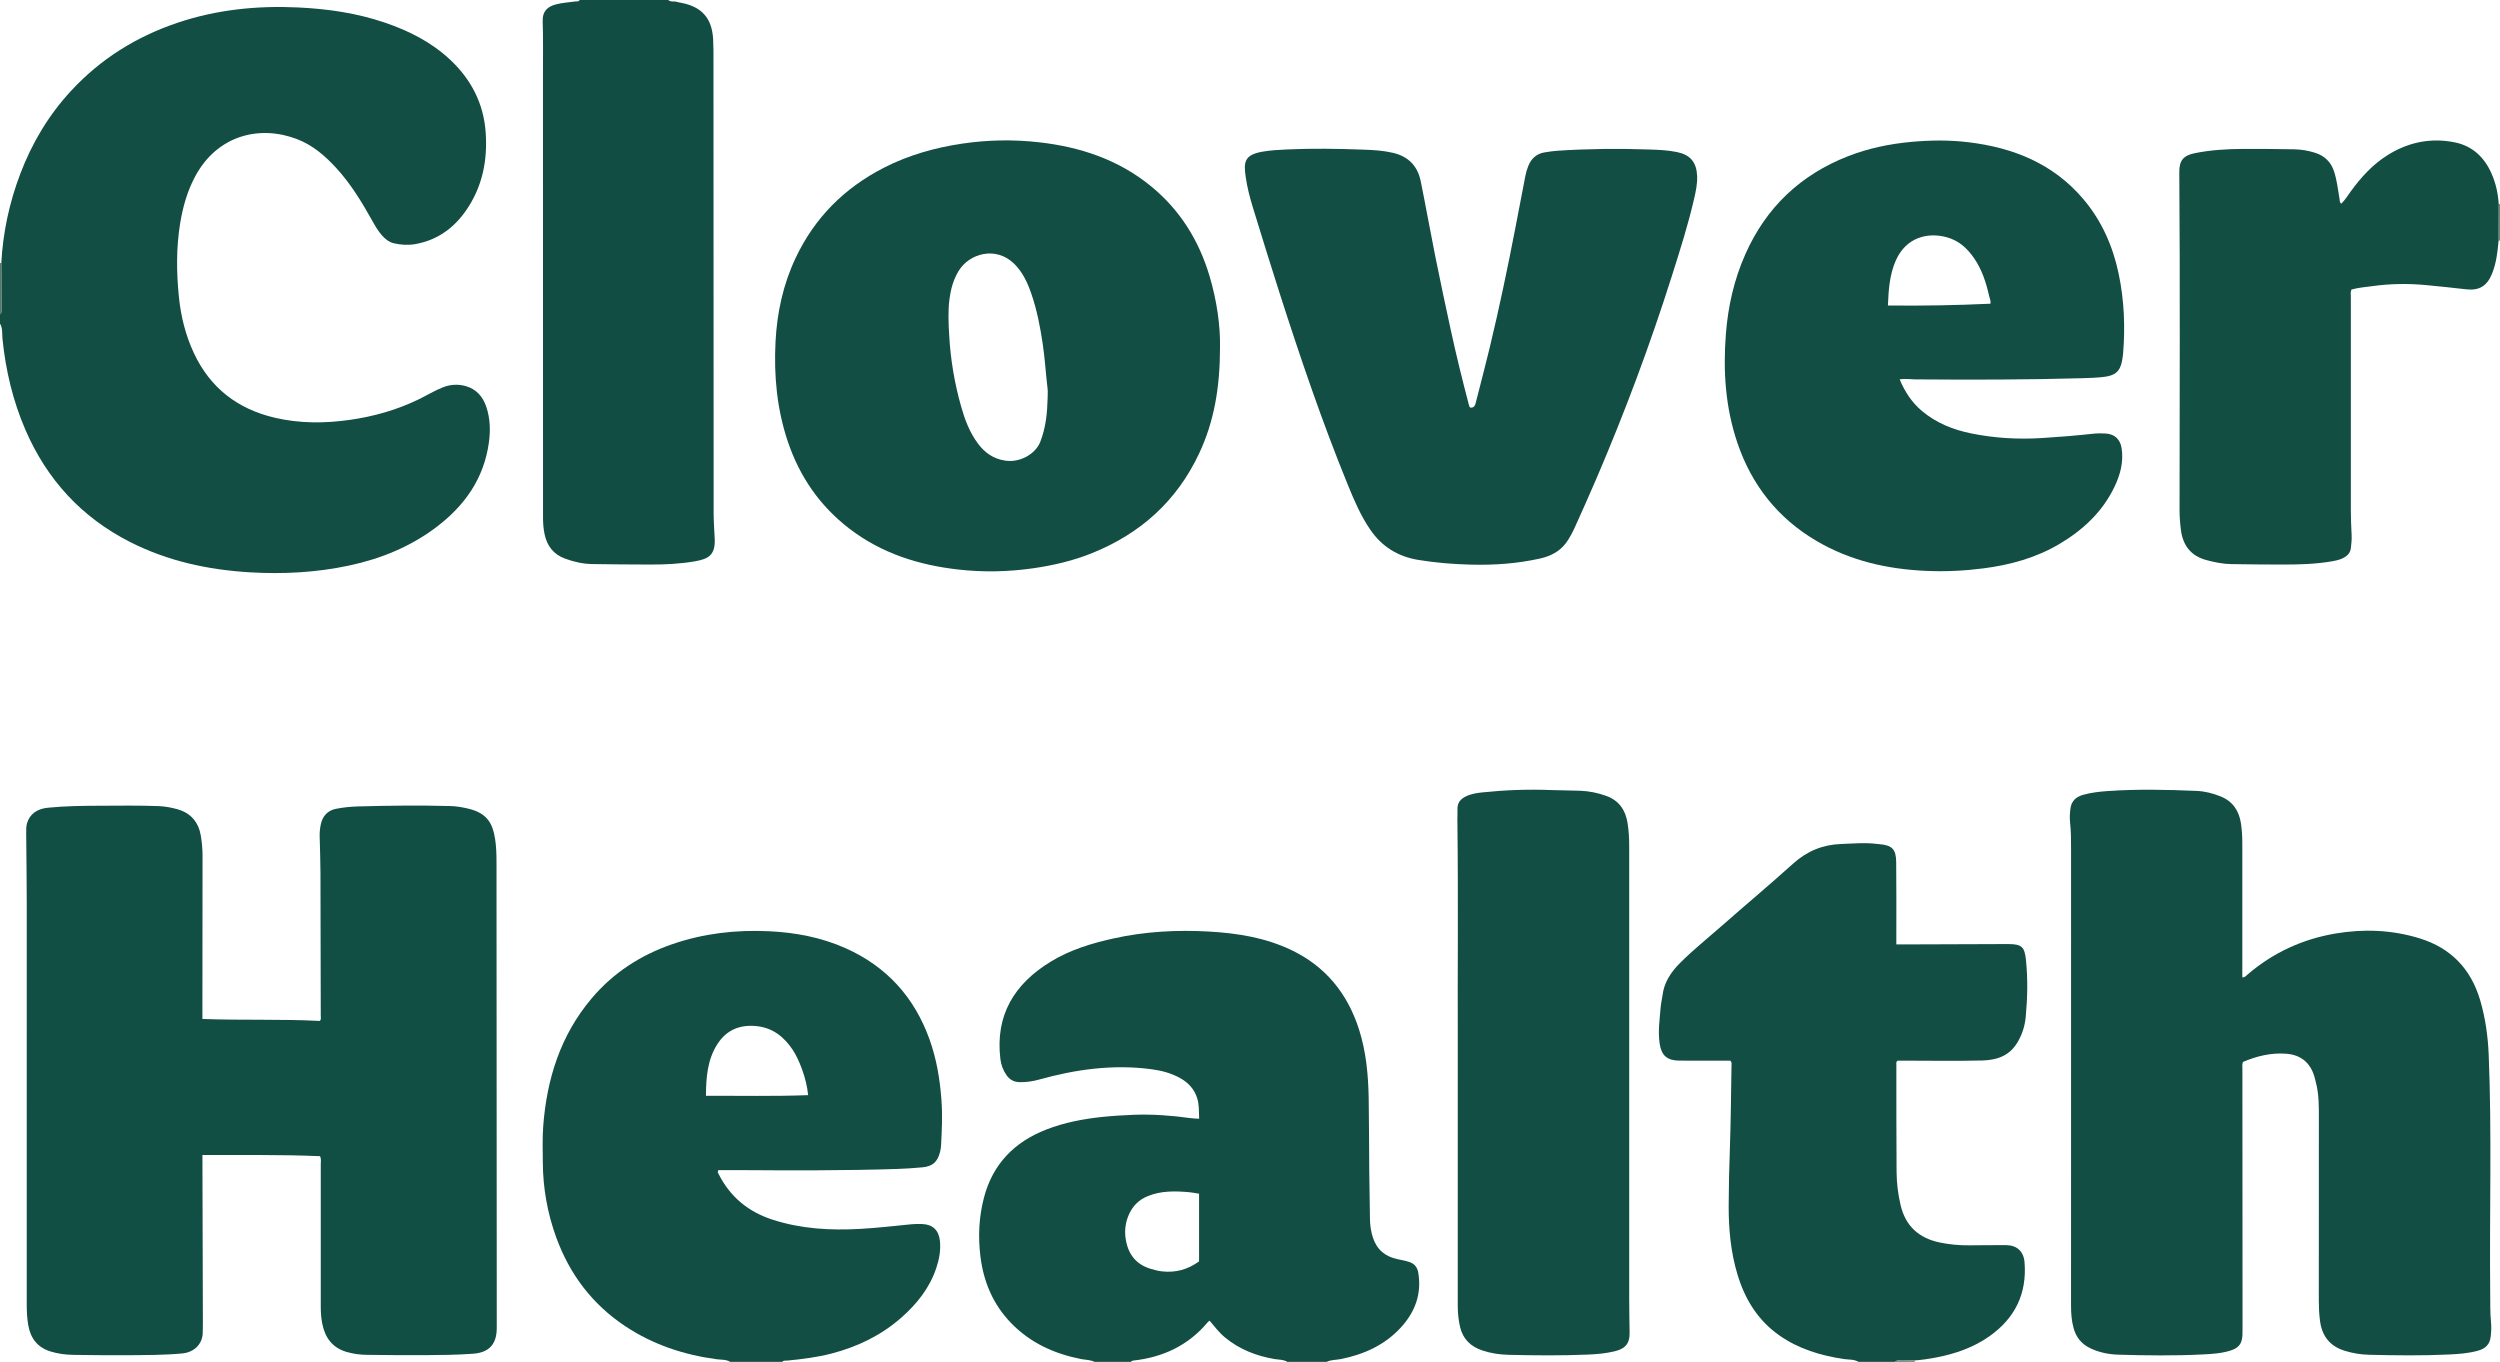 <?xml version="1.0" encoding="iso-8859-1"?>
<!-- Generator: Adobe Illustrator 27.0.0, SVG Export Plug-In . SVG Version: 6.00 Build 0)  -->
<svg version="1.1" id="Layer_1" xmlns="http://www.w3.org/2000/svg" xmlns:xlink="http://www.w3.org/1999/xlink" x="0px" y="0px"
	 viewBox="0 0 1777 968" style="enable-background:new 0 0 1777 968;" xml:space="preserve">
<g>
	<path style="fill:#124E43;" d="M0.937,186.906c1.162-21.756,5.716-42.83,13.411-63.16c8.319-21.979,20.162-41.881,36.2-59.217
		c21.035-22.739,46.486-38.535,75.708-48.372c27.803-9.36,56.506-12.241,85.659-10.861c20.994,0.993,41.719,3.992,61.711,10.808
		c16.987,5.791,32.816,13.755,46.088,26.105c15.101,14.052,24.053,31.241,25.508,51.966c1.401,19.955-2.372,38.746-13.955,55.426
		c-8.799,12.672-20.554,21.128-36.006,23.888c-5.162,0.922-10.306,0.605-15.364-0.59c-3.514-0.83-6.235-3.096-8.558-5.773
		c-2.626-3.026-4.639-6.47-6.59-9.962c-7.473-13.377-15.384-26.469-25.814-37.822c-7.837-8.53-16.509-16.037-27.452-20.317
		c-26.571-10.391-56.98-3.167-72.805,26.449c-5.626,10.53-8.784,21.824-10.674,33.531c-2.78,17.223-2.588,34.541-0.87,51.799
		c1.385,13.919,4.708,27.442,10.704,40.237c11.616,24.791,31.107,39.691,57.454,45.875c17.711,4.157,35.59,4.081,53.56,1.502
		c16.894-2.425,33.1-7.007,48.467-14.43c5.832-2.817,11.362-6.245,17.405-8.646c5.287-2.1,10.76-2.438,16.162-0.944
		c7.669,2.121,12.347,7.503,14.818,14.918c2.744,8.235,2.951,16.723,1.796,25.178c-3.493,25.572-17.199,44.958-37.365,60.188
		c-18.476,13.954-39.397,22.466-61.937,27.291c-23.283,4.984-46.861,6.235-70.521,4.831c-29.761-1.766-58.491-7.947-85.348-21.615
		c-34.494-17.555-58.976-44.325-74.274-79.669c-8.919-20.604-13.996-42.195-16.291-64.51C1.387,237.35,2.038,233.427,0,230
		c0-2.333,0-4.667,0-7c0.963-0.339,1.031-1.127,1.029-1.982C0.993,209.648,0.966,198.277,0.937,186.906z"/>
	<path style="fill:#124E43;" d="M778,968c-3.021-1.499-6.389-1.361-9.59-1.992c-19.047-3.756-36.049-11.469-49.731-25.595
		c-12.729-13.142-19.501-29.05-21.76-47.073c-1.781-14.203-1.132-28.293,2.488-42.1c6.243-23.808,21.576-39.527,44.298-48.365
		c12.944-5.035,26.407-7.583,40.193-9.005c7.299-0.753,14.608-1.189,21.909-1.472c13.494-0.522,26.945,0.5,40.327,2.351
		c1.925,0.266,3.882,0.307,6.222,0.481c-0.2-5.177,0.039-9.976-1.395-14.614c-2.024-6.549-6.407-11.178-12.313-14.429
		c-6.342-3.491-13.221-5.267-20.354-6.207c-27.19-3.585-53.708,0.108-79.878,7.419c-4.534,1.267-9.091,1.885-13.787,1.789
		c-3.994-0.081-7.031-1.837-9.253-5.036c-2.409-3.47-3.825-7.323-4.324-11.547c-3.678-31.118,9.956-53.291,35.789-69.061
		c13.773-8.408,28.994-13.022,44.629-16.497c22.432-4.985,45.162-6.19,68-4.892c19.986,1.135,39.642,4.27,58.001,12.942
		c24.612,11.626,40.288,30.945,48.506,56.593c5.075,15.841,6.581,32.24,6.88,48.75c0.311,17.159,0.245,34.326,0.408,51.488
		c0.109,11.495,0.336,22.988,0.493,34.483c0.062,4.521,0.688,8.916,2.1,13.249c2.801,8.59,8.752,13.489,17.393,15.34
		c2.756,0.59,5.524,1.07,8.225,1.93c3.893,1.239,5.958,3.7,6.644,7.816c2.559,15.357-2.535,28.277-12.788,39.27
		c-11.404,12.227-25.995,18.732-42.198,21.997c-3.374,0.68-6.932,0.44-10.132,1.988c-9.333,0-18.667,0-28,0
		c-2.755-1.743-5.975-1.455-8.992-1.974c-12.966-2.228-24.853-6.793-35.141-15.244c-4.268-3.506-7.553-7.852-11.095-12.061
		c-0.526,0.429-0.957,0.68-1.258,1.041c-13.804,16.566-31.812,24.981-52.949,27.334c-0.681,0.076-1.298,0.16-1.566,0.904
		C795.333,968,786.667,968,778,968z M852.302,896.582c0-16.064,0-31.965,0-48.1c-2.498-0.386-4.753-0.865-7.033-1.065
		c-9.986-0.874-19.917-1.108-29.466,2.797c-6.32,2.585-10.742,7.004-13.461,13.257c-2.319,5.334-3.064,10.916-2.288,16.576
		c1.475,10.757,6.936,18.524,17.703,21.799c2.686,0.817,5.452,1.54,8.232,1.853C835.617,904.782,844.345,902.383,852.302,896.582z"
		/>
	<path style="fill:#124E43;" d="M519,968c-2.936-1.81-6.344-1.42-9.524-1.845c-23.403-3.124-45.284-10.367-65.053-23.496
		c-23.408-15.546-39.486-36.837-49.05-63.106c-6.248-17.16-9.419-34.937-9.54-53.213c-0.057-8.663-0.361-17.365,0.293-25.985
		c2.548-33.569,12.306-64.526,34.405-90.696c15.41-18.248,34.789-30.757,57.254-38.52c22.284-7.7,45.292-10.325,68.784-9.217
		c18.745,0.884,36.943,4.301,54.179,11.932c29.436,13.032,49.29,35.008,60.053,65.211c4.935,13.85,7.318,28.215,8.389,42.902
		c0.792,10.861,0.293,21.63-0.3,32.434c-0.081,1.482-0.347,2.974-0.711,4.416c-1.781,7.047-5.277,10.24-12.412,10.912
		c-6.132,0.578-12.29,0.987-18.446,1.183c-37.482,1.193-74.975,1.069-112.468,0.807c-4.809-0.034-9.619-0.005-14.178-0.005
		c-1.034,1.398-0.197,2.158,0.221,2.985c8.166,16.153,21.09,26.708,38.191,32.24c20.255,6.552,41.073,7.759,62.178,6.57
		c12.145-0.684,24.213-2.045,36.301-3.283c2.643-0.271,5.332-0.27,7.991-0.172c7.332,0.27,11.623,4.288,12.489,11.658
		c0.793,6.746-0.427,13.259-2.557,19.63c-4.73,14.153-13.683,25.395-24.684,35.099c-14.362,12.669-31.113,20.794-49.588,25.615
		c-10.349,2.701-20.887,4-31.485,5.047c-1.265,0.125-2.707-0.298-3.732,0.896C543.667,968,531.333,968,519,968z M574.426,778.431
		c-1.152-12.268-6.679-25.788-10.919-32.152c-6.087-9.136-14.034-15.58-25.27-16.862c-11.878-1.356-21.687,2.386-28.318,12.733
		c-7.115,11.103-8.031,23.591-8.134,36.76C526.275,778.798,550.334,779.34,574.426,778.431z"/>
	<path style="fill:#124E43;" d="M1321,968c-3.244-1.938-6.964-1.474-10.472-2.004c-16.456-2.485-32.085-7.152-45.873-16.866
		c-15.212-10.717-24.348-25.63-29.628-43.142c-4.797-15.911-6.323-32.27-6.284-48.814c0.032-13.496,0.375-26.981,0.851-40.472
		c0.705-19.98,0.823-39.981,1.178-59.974c0.014-0.8,0.257-1.668-0.841-2.807c-1.686,0-3.812,0.001-5.938,0
		c-10.166-0.005-20.332,0.049-30.498-0.035c-8.477-0.07-12.526-3.658-13.78-11.924c-1.342-8.842,0.024-17.613,0.728-26.395
		c0.211-2.638,0.943-5.23,1.246-7.865c1.085-9.427,6.04-16.765,12.521-23.246c9.315-9.314,19.609-17.541,29.484-26.231
		c16.876-14.851,34.13-29.277,50.819-44.333c9.889-8.921,21.048-13.533,34.266-13.988c8.656-0.298,17.29-1.146,25.937,0.026
		c0.33,0.045,0.665,0.048,0.997,0.078c9.236,0.817,12.006,3.499,12.11,12.895c0.193,17.497,0.08,34.997,0.094,52.495
		c0.001,1.799,0,3.599,0,5.902c1.971,0,3.583,0.005,5.196-0.001c22.665-0.079,45.33-0.16,67.995-0.24
		c2.333-0.008,4.666-0.021,6.999-0.006c8.854,0.061,10.982,2.091,11.92,11.031c1.432,13.644,1.119,27.279-0.147,40.904
		c-0.385,4.144-1.37,8.224-2.949,12.07c-5.1,12.421-12.857,18.365-28.331,18.747c-18.155,0.449-36.328,0.108-54.494,0.109
		c-1.824,0-3.648,0-5.247,0c-1.268,0.847-0.923,1.933-0.922,2.879c0.02,25.332-0.028,50.664,0.15,75.994
		c0.056,7.979,1.001,15.903,2.834,23.723c3.495,14.908,12.876,23.463,27.682,26.617c7.052,1.503,14.137,2.114,21.318,2.051
		c8.666-0.076,17.332-0.167,25.997-0.131c7.654,0.032,12.485,4.393,13.12,12.12c1.839,22.371-6.828,39.899-25.045,52.707
		c-11.333,7.968-24.182,12.4-37.694,15.008c-5.062,0.977-10.16,1.755-15.313,2.105c-2.8,0.02-5.609-0.089-8.396,0.107
		c-1.87,0.131-3.961-0.783-5.591,0.903C1338.333,968,1329.667,968,1321,968z"/>
	<path style="fill:#114D43;" d="M475,0c1.772,1.611,4.088,0.718,6.087,1.314c1.111,0.331,2.267,0.514,3.408,0.74
		c14.43,2.858,21.561,10.961,22.396,25.741c0.291,5.15,0.244,10.323,0.246,15.485c0.037,107.115,0.045,214.229,0.117,321.344
		c0.004,6.152,0.485,12.304,0.768,18.455c0.527,11.435-4.546,14.225-13.773,15.851c-10.685,1.883-21.498,2.374-32.326,2.35
		c-13.658-0.03-27.318-0.127-40.974-0.344c-6.691-0.107-13.158-1.586-19.436-3.923c-8.043-2.994-12.626-8.884-14.384-17.107
		c-0.835-3.907-1.146-7.866-1.145-11.888c0.019-104.949-0.013-209.898-0.045-314.847c-0.004-12.66,0.208-25.33-0.201-37.978
		c-0.247-7.612,3.861-10.599,9.391-12.064c4.517-1.197,9.195-1.421,13.799-2.097c1.063-0.156,2.41,0.371,3.074-1.03
		C433,0,454,0,475,0z"/>
	<path style="fill:#5A766E;" d="M0.937,186.906c0.029,11.371,0.056,22.742,0.092,34.113C1.031,221.873,0.963,222.661,0,223
		c0-12,0-24,0-36C0.312,186.969,0.625,186.937,0.937,186.906z"/>
	<path style="fill:#6E857E;" d="M1777,171c-0.33,0.005-0.66,0.009-0.99,0.014c0.02-8.7,0.041-17.4,0.061-26.1
		c0.294,0.199,0.604,0.228,0.929,0.087C1777,153.667,1777,162.333,1777,171z"/>
	<path style="fill:#6E857E;" d="M1347,968c1.63-1.686,3.721-0.772,5.591-0.903c2.787-0.195,5.596-0.086,8.396-0.107
		c0.004,0.337,0.009,0.673,0.013,1.01C1356.333,968,1351.667,968,1347,968z"/>
	<path style="fill:#114E43;" d="M143.873,724.288c28.13,1.033,55.78-0.031,83.405,1.39c1.193-1.042,0.717-2.469,0.715-3.735
		c-0.041-33.829-0.079-67.659-0.206-101.488c-0.033-8.662-0.337-17.323-0.577-25.982c-0.079-2.855,0.225-5.663,0.799-8.435
		c1.231-5.946,4.854-9.942,10.745-11.116c5.194-1.035,10.55-1.563,15.85-1.709c21.823-0.603,43.652-0.853,65.482-0.279
		c4.346,0.114,8.59,0.854,12.801,1.857c13.611,3.242,17.318,10.775,19.002,21.398c0.861,5.43,1.025,10.919,1.026,16.429
		c0.029,109.321,0.108,218.641,0.177,327.962c0.001,1.333,0.004,2.667-0.017,3.999c-0.172,11.109-5.665,16.794-16.636,17.633
		c-11.311,0.865-22.642,0.94-33.967,1.027c-13.829,0.107-27.661-0.08-41.492-0.209c-5.007-0.047-9.952-0.699-14.773-2.128
		c-10.048-2.98-15.189-10.174-17.157-20.05c-0.815-4.093-1.056-8.236-1.051-12.418c0.042-33.663,0.035-67.326,0.004-100.989
		c-0.002-1.784,0.448-3.641-0.538-5.632c-27.661-1.222-55.409-0.697-83.568-0.828c0,2.2-0.004,3.989,0.001,5.778
		c0.103,37.995,0.209,75.99,0.306,113.985c0.005,1.999-0.123,3.999-0.088,5.997c0.133,7.597-5.13,14.382-14.665,15.281
		c-12.626,1.19-25.3,1.124-37.958,1.244c-12.996,0.123-25.996-0.075-38.993-0.227c-5.671-0.067-11.269-0.753-16.726-2.47
		c-9.275-2.917-14.122-9.484-15.706-18.777c-0.841-4.936-1.061-9.916-1.059-14.928c0.034-94.656,0.051-189.312,0.016-283.968
		c-0.006-16.831-0.26-33.661-0.401-50.492c-0.021-2.502-0.081-5.021,0.65-7.439c1.926-6.372,7.183-10.087,14.644-10.838
		c12.286-1.237,24.609-1.366,36.931-1.42c13.996-0.061,27.995-0.27,41.99,0.265c4.524,0.173,8.945,1.015,13.25,2.217
		c9.631,2.69,15.138,9.319,16.7,19.066c0.734,4.582,1.191,9.219,1.179,13.915c-0.098,37.162-0.08,74.325-0.097,111.487
		C143.873,720.978,143.873,722.295,143.873,724.288z"/>
	<path style="fill:#124E43;" d="M1594.283,754.841c-0.681,1.875-0.391,3.557-0.39,5.205c0.023,61.157,0.067,122.314,0.103,183.471
		c0.001,1.833,0.015,3.668-0.072,5.498c-0.288,6.063-2.606,9.078-8.375,10.926c-6.572,2.105-13.431,2.479-20.214,2.813
		c-19.813,0.976-39.649,0.739-59.47,0.153c-6.999-0.207-13.825-1.541-20.258-4.665c-6.113-2.969-9.857-7.671-11.67-14.107
		c-1.505-5.343-1.846-10.793-1.843-16.312c0.026-61.49,0.015-122.981,0.017-184.471c0.001-46.493,0.013-92.986,0.004-139.478
		c-0.001-6.496-0.001-12.987-0.722-19.468c-0.348-3.128-0.134-6.29,0.245-9.463c0.668-5.601,3.993-8.545,9.052-9.976
		c5.79-1.638,11.776-2.286,17.728-2.698c20.968-1.453,41.961-0.985,62.935-0.085c5.802,0.249,11.456,1.665,16.919,3.855
		c8.786,3.521,13.234,10.234,14.598,19.25c0.697,4.605,0.971,9.254,0.963,13.937c-0.052,29.995-0.008,59.991,0.004,89.986
		c0.001,1.821,0,3.642,0,5.503c1.752,0.149,2.567-1.031,3.487-1.823c18.212-15.68,39.268-25.387,62.874-29.363
		c20.112-3.388,40.122-2.583,59.716,3.47c22.235,6.869,36.447,21.753,42.988,43.985c3.728,12.67,5.533,25.672,6.069,38.851
		c2.293,56.301,0.487,112.629,1.06,168.941c0.073,7.161-0.108,14.321,0.603,21.474c0.328,3.298,0.12,6.628-0.271,9.965
		c-0.629,5.376-3.684,8.301-8.617,9.737c-6.771,1.97-13.77,2.478-20.73,2.816c-18.981,0.923-37.982,0.672-56.974,0.219
		c-5.817-0.139-11.538-1.069-17.178-2.767c-10.848-3.266-16.469-10.639-17.839-21.586c-0.579-4.627-0.823-9.275-0.817-13.953
		c0.056-43.16,0.054-86.32,0.042-129.48c-0.002-8.655,0.129-17.33-2.114-25.806c-0.423-1.6-0.749-3.23-1.257-4.802
		c-3.098-9.6-9.722-14.806-19.757-15.59C1614.26,748.153,1604.042,750.681,1594.283,754.841z"/>
	<path style="fill:#124E43;" d="M867.181,246.778c-0.013,28.635-4.151,52.828-14.904,75.675
		c-15.856,33.691-41.577,56.758-75.866,70.631c-13.617,5.51-27.796,8.821-42.309,10.888c-17.571,2.502-35.21,2.84-52.797,0.869
		c-28.163-3.156-54.557-11.457-77.398-28.942c-21.09-16.145-35.532-37.034-43.971-62.181c-7.736-23.053-9.933-46.775-8.689-70.896
		c1.063-20.608,5.361-40.481,14.187-59.255c13.526-28.771,34.761-50.007,62.966-64.411c17.479-8.926,36.107-14.173,55.449-17.057
		c18.217-2.716,36.527-3.023,54.785-0.954c29.075,3.295,56.08,12.214,79.168,30.965c20.808,16.899,34.331,38.621,41.931,64.112
		C864.99,213.852,867.475,231.926,867.181,246.778z M744.658,282.769c0-2.164,0.221-4.354-0.037-6.486
		c-1.279-10.56-1.867-21.186-3.434-31.725c-1.811-12.181-4.119-24.215-8.146-35.867c-2.732-7.904-6.197-15.414-12.339-21.377
		c-12.696-12.328-31.683-7.487-39.455,5.515c-3.603,6.027-5.458,12.751-6.363,19.765c-1.136,8.807-0.661,17.557-0.155,26.382
		c0.966,16.839,3.77,33.326,8.309,49.526c2.65,9.458,6.057,18.642,11.976,26.643c4.926,6.659,11.092,11.063,19.674,12.3
		c10.214,1.473,21.308-4.587,24.761-13.439C743.408,303.855,744.408,293.419,744.658,282.769z"/>
	<path style="fill:#124E43;" d="M1350.273,269.641c3.815,9.089,8.791,16.579,15.954,22.571
		c10.209,8.539,22.166,13.286,35.019,15.887c16.551,3.348,33.258,4.321,50.149,3.263c12.133-0.759,24.231-1.719,36.309-3.061
		c2.968-0.33,6.003-0.339,8.988-0.161c6.416,0.382,10.402,4.152,11.368,10.507c1.485,9.767-0.999,18.88-5.157,27.52
		c-8.594,17.856-22.535,30.745-39.34,40.647c-16.562,9.76-34.745,14.718-53.702,17.178c-13.414,1.741-26.886,2.388-40.376,1.811
		c-27.76-1.188-54.285-7.126-78.495-21.419c-27.367-16.157-45.818-39.524-56.016-69.505c-8.557-25.155-10.262-51.044-8.228-77.351
		c1.525-19.718,5.818-38.732,13.852-56.843c14.764-33.283,39.201-56.455,73.08-69.684c14.492-5.659,29.563-8.747,45.042-10.161
		c13.489-1.232,26.966-1.368,40.393,0.254c31.885,3.852,60.203,15.143,81.59,40.285c13.112,15.414,21.052,33.372,25.207,53.033
		c3.987,18.865,4.762,37.954,3.177,57.149c-0.136,1.651-0.452,3.291-0.737,4.926c-1.402,8.049-5.6,10.559-12.959,11.428
		c-4.952,0.585-9.963,0.76-14.954,0.904c-39.652,1.141-79.313,1.154-118.977,0.85
		C1357.98,269.641,1354.497,268.979,1350.273,269.641z M1341.933,217.148c24.753,0.293,48.828-0.153,72.87-1.272
		c0.368-2.17-0.567-3.856-0.955-5.585c-2.114-9.431-5.053-18.582-10.596-26.656c-4.818-7.018-10.725-12.521-19.261-14.934
		c-13.738-3.884-29.348-0.01-36.569,16.729C1343.127,195.387,1342.373,205.924,1341.933,217.148z"/>
	<path style="fill:#124E43;" d="M1045.265,289.764c2.844,0.125,3.318-1.956,3.867-4.137c3.242-12.888,6.688-25.726,9.788-38.647
		c6.707-27.953,12.628-56.08,18.071-84.306c2.422-12.562,4.775-25.137,7.25-37.689c0.48-2.434,1.187-4.866,2.134-7.157
		c2.102-5.084,5.736-8.544,11.334-9.48c3.116-0.521,6.255-1.003,9.403-1.209c21.634-1.414,43.292-1.639,64.952-0.884
		c6.635,0.231,13.305,0.45,19.861,1.813c9.526,1.98,13.923,7.109,14.389,16.929c0.256,5.381-0.838,10.59-2.023,15.785
		c-4.289,18.799-10.159,37.146-15.969,55.506c-15.535,49.086-33.584,97.24-53.874,144.553
		c-5.037,11.746-10.299,23.397-15.542,35.054c-1.154,2.566-2.586,5.019-4.027,7.442c-4.547,7.646-11.603,11.728-20.032,13.623
		c-16.157,3.631-32.539,4.787-49.077,4.388c-12.664-0.306-25.242-1.317-37.744-3.382c-14.368-2.373-25.745-9.392-34.006-21.429
		c-6.822-9.939-11.502-20.952-16.024-32.029c-18.321-44.881-33.891-90.746-48.687-136.88c-6.432-20.056-12.611-40.193-18.812-60.322
		c-2.201-7.144-4.05-14.424-5.086-21.813c-1.369-9.764-1.28-15.352,11.677-17.643c5.771-1.02,11.578-1.347,17.375-1.617
		c18.322-0.852,36.661-0.54,54.98,0.135c6.949,0.256,13.915,0.649,20.791,2.281c10.956,2.6,17.425,9.413,19.617,20.162
		c3.587,17.588,6.704,35.271,10.243,52.869c3.506,17.433,7.209,34.827,10.971,52.206c3.898,18.013,8.303,35.908,12.987,53.733
		C1044.262,288.417,1044.36,289.263,1045.265,289.764z"/>
	<path style="fill:#124E43;" d="M1036.178,731.801c-0.174-34.902,0.439-92.052-0.278-149.199c-0.031-2.498,0.158-5.001,0.078-7.496
		c-0.141-4.421,2.174-7.173,5.897-8.999c3.793-1.86,7.969-2.485,12.054-2.907c16.248-1.678,32.547-2.295,48.886-1.61
		c6.822,0.286,13.661,0.184,20.483,0.479c6.327,0.273,12.475,1.475,18.481,3.674c9.153,3.35,13.663,10.152,15.107,19.344
		c0.853,5.427,1.155,10.904,1.153,16.42c-0.038,107.134-0.026,214.268,0,321.401c0.002,8.162,0.165,16.325,0.291,24.487
		c0.127,8.262-3.797,11.5-10.876,13.164c-6.01,1.413-12.157,1.994-18.298,2.256c-18.983,0.811-37.977,0.648-56.967,0.189
		c-6.343-0.153-12.604-1.104-18.624-3.132c-8.096-2.729-13.653-7.961-15.716-16.541c-1.255-5.221-1.688-10.49-1.686-15.839
		C1036.186,869.678,1036.178,811.862,1036.178,731.801z"/>
	<path style="fill:#134E43;" d="M1776.071,144.913c-0.02,8.7-0.041,17.4-0.061,26.1c-0.719,7.956-1.619,15.886-4.613,23.384
		c-3.5,8.763-8.982,12.273-18.227,11.265c-9.755-1.064-19.497-2.202-29.276-3.075c-12.506-1.117-24.946-0.968-37.36,0.766
		c-5.075,0.709-10.228,1.039-15.113,2.446c-0.815,1.743-0.445,3.429-0.446,5.061c-0.025,50.477-0.041,100.953-0.001,151.43
		c0.005,5.993,0.245,11.99,0.56,17.975c0.168,3.192-0.196,6.33-0.562,9.457c-0.429,3.667-3.028,5.813-6.162,7.261
		c-2.259,1.044-4.708,1.548-7.172,1.978c-11.694,2.04-23.504,2.333-35.325,2.324c-12.159-0.009-24.319-0.125-36.476-0.325
		c-6.003-0.099-11.852-1.32-17.648-2.889c-10.995-2.978-16.606-10.504-18.003-21.392c-0.612-4.771-0.963-9.594-0.961-14.443
		c0.028-79.962,0.426-159.925-0.183-239.887c-0.063-8.279,2.938-11.829,10.901-13.453c11.473-2.339,23.093-2.99,34.747-3.053
		c11.992-0.064,23.987,0.081,35.978,0.279c4.991,0.082,9.905,0.92,14.7,2.408c6.84,2.121,11.42,6.419,13.676,13.318
		c2.081,6.364,2.774,12.969,3.895,19.506c0.19,1.105-0.103,2.365,1.213,3.427c2.712-2.583,4.623-5.817,6.81-8.807
		c7.323-10.012,15.541-19.098,26.167-25.737c14.757-9.221,30.796-12.5,47.803-9.035c12.403,2.526,20.883,10.505,25.987,22.003
		C1773.981,130.103,1775.615,137.378,1776.071,144.913z"/>
</g>
</svg>
